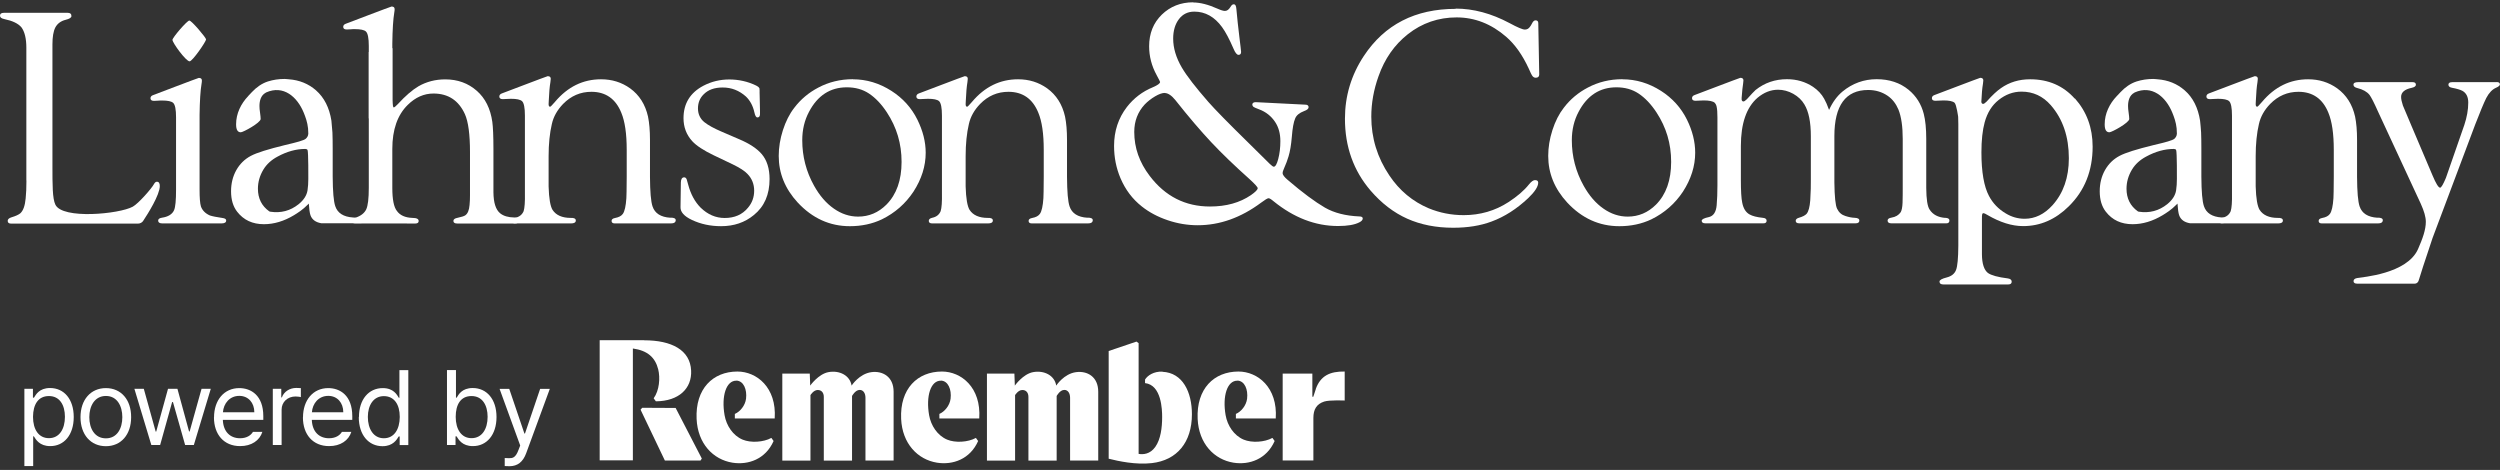 <svg width="399" height="75" viewBox="0 0 399 75" fill="none" xmlns="http://www.w3.org/2000/svg">
<rect x="0" y="0" width="399" height="75" fill="#333333" stroke="none"/>
<g clip-path="url(#clip0_33_7441)">
<path d="M190.448 0.395C191.54 0.395 192.837 0.725 194.352 1.4C194.871 1.635 195.253 1.745 195.499 1.745C195.827 1.745 196.114 1.538 196.373 1.125C196.537 0.836 196.701 0.684 196.892 0.684C197.179 0.684 197.288 0.946 197.329 1.469C197.561 4.224 198.08 7.985 198.08 8.288C198.08 8.591 197.943 8.756 197.67 8.756C197.411 8.756 197.138 8.426 196.865 7.764C196.209 6.249 195.608 5.106 195.035 4.321C193.834 2.681 192.359 1.855 190.611 1.855C189.587 1.855 188.768 2.254 188.167 3.04C187.553 3.839 187.239 4.885 187.239 6.167C187.239 7.654 187.69 9.183 188.604 10.754C189.383 12.09 190.803 13.922 192.85 16.264C193.888 17.448 196.045 19.652 199.322 22.862C201.206 24.735 202.312 25.824 202.64 26.14C202.967 26.457 203.186 26.609 203.295 26.609C203.555 26.609 203.787 26.196 204.005 25.383C204.237 24.501 204.346 23.551 204.346 22.531C204.346 21.333 204.073 20.314 203.514 19.473C202.886 18.523 202.025 17.848 200.947 17.448C200.428 17.256 200.128 17.118 200.046 17.049C199.936 16.952 199.868 16.828 199.868 16.704C199.868 16.443 200.059 16.305 200.428 16.305C200.742 16.305 208.005 16.704 208.333 16.704C208.661 16.704 208.852 16.842 208.852 17.104C208.852 17.352 208.62 17.558 208.142 17.724C207.377 18.013 206.9 18.413 206.708 18.909C206.463 19.473 206.285 20.438 206.176 21.843C206.067 23.137 205.889 24.171 205.657 24.942C205.507 25.479 205.248 26.168 204.879 27.008C204.77 27.256 204.701 27.463 204.701 27.628C204.701 27.89 204.974 28.262 205.534 28.73C207.896 30.755 209.876 32.215 211.46 33.138C212.921 33.978 214.75 34.447 216.935 34.543C217.303 34.543 217.494 34.654 217.494 34.86C217.494 35.094 217.317 35.301 216.962 35.48C216.197 35.88 215.064 36.072 213.549 36.072C209.931 36.072 206.504 34.75 203.241 32.105C202.872 31.788 202.599 31.637 202.462 31.637C202.298 31.637 201.903 31.871 201.261 32.353C198.039 34.75 194.666 35.948 191.157 35.948C189.546 35.948 187.949 35.687 186.365 35.149C184.781 34.612 183.402 33.882 182.228 32.945C180.726 31.761 179.607 30.259 178.829 28.441C178.146 26.829 177.805 25.121 177.805 23.289C177.805 20.92 178.487 18.853 179.853 17.076C180.945 15.671 182.324 14.611 184.003 13.922C184.768 13.591 185.15 13.316 185.15 13.082C185.15 13.027 184.973 12.682 184.618 12.021C183.798 10.533 183.402 8.99 183.402 7.393C183.402 5.34 184.071 3.659 185.423 2.337C186.775 1.028 188.441 0.367 190.434 0.367L190.448 0.395ZM185.901 14.831C185.491 14.831 184.973 15.01 184.345 15.382C183.717 15.754 183.17 16.181 182.693 16.677C181.587 17.875 181.027 19.335 181.027 21.057C181.027 23.592 181.846 25.92 183.498 28.083C185.969 31.334 189.178 32.959 193.11 32.959C195.704 32.959 197.875 32.353 199.65 31.141C200.36 30.645 200.728 30.273 200.728 30.039C200.728 29.86 200.291 29.378 199.431 28.592C197.028 26.444 194.98 24.474 193.301 22.683C191.622 20.892 189.724 18.674 187.608 16.002C186.993 15.231 186.406 14.845 185.874 14.845L185.901 14.831Z" fill="white"/>
<path d="M4.205 28.798V7.612C4.205 6.138 3.932 5.036 3.4 4.334C2.881 3.741 1.98 3.314 0.71 3.052C0.232 2.956 0 2.777 0 2.515C0 2.198 0.205 2.047 0.614 2.047H10.813C11.209 2.047 11.4 2.212 11.4 2.57C11.4 2.818 11.086 3.011 10.472 3.163C9.707 3.356 9.161 3.769 8.834 4.375C8.52 4.981 8.369 5.89 8.369 7.089V26.443C8.369 29.542 8.369 31.677 8.834 32.655C9.953 35.052 19.073 34.157 21.19 32.986C22.077 32.504 24.207 30.079 24.576 29.377C24.712 29.129 24.862 29.005 25.04 29.005C25.354 29.005 25.504 29.239 25.504 29.694C25.504 31.099 23.606 34.115 22.855 35.245C22.678 35.52 22.364 35.686 22.036 35.686H1.761C1.406 35.686 1.229 35.534 1.229 35.245C1.229 34.997 1.434 34.804 1.843 34.68C2.499 34.487 2.963 34.267 3.236 34.047C3.714 33.62 3.987 32.821 4.096 31.663C4.178 30.892 4.219 29.942 4.219 28.826L4.205 28.798Z" fill="white"/>
<path d="M25.927 35.658C25.477 35.658 25.244 35.507 25.244 35.19C25.244 34.956 25.436 34.818 25.831 34.749C26.842 34.598 27.497 34.198 27.784 33.537C28.002 33.027 28.098 31.939 28.098 30.286V18.729C28.098 17.475 27.948 16.704 27.634 16.415C27.361 16.167 26.774 16.043 25.872 16.043C25.64 16.043 25.422 16.043 25.19 16.07C24.93 16.084 24.726 16.098 24.575 16.098C24.207 16.098 24.016 15.96 24.016 15.684C24.016 15.45 24.152 15.285 24.412 15.189C24.494 15.161 31.634 12.434 31.73 12.434C32.057 12.434 32.221 12.571 32.221 12.847C32.221 12.998 32.208 13.178 32.167 13.384C31.989 14.431 31.88 16.098 31.852 18.357V30.272C31.852 31.581 31.921 32.476 32.071 32.959C32.303 33.592 32.781 34.074 33.505 34.391C33.928 34.529 34.597 34.653 35.512 34.791C35.907 34.846 36.099 34.97 36.099 35.19C36.099 35.507 35.839 35.658 35.32 35.658" fill="white"/>
<path d="M58.86 18.894V7.336C58.86 6.083 58.709 5.311 58.395 5.022C58.122 4.774 57.535 4.65 56.634 4.65C56.402 4.65 56.184 4.65 55.952 4.678C55.692 4.691 55.487 4.705 55.337 4.705C54.968 4.705 54.777 4.567 54.777 4.292C54.777 4.058 54.914 3.892 55.173 3.796C55.255 3.768 62.396 1.041 62.491 1.041C62.819 1.041 62.983 1.179 62.983 1.454C62.983 1.606 62.969 1.785 62.928 1.992C62.751 3.038 62.642 4.705 62.614 6.964V18.88" fill="white"/>
<path d="M106.972 34.749C105.457 34.653 104.515 34.047 104.146 32.945C103.887 32.187 103.75 30.617 103.737 28.22V22.352C103.737 20.837 103.627 19.597 103.423 18.605C102.986 16.663 102.03 15.161 100.569 14.101C99.217 13.136 97.675 12.654 95.927 12.654C93.046 12.654 90.602 13.852 88.582 16.249C88.131 16.773 87.872 17.035 87.803 17.035C87.639 17.035 87.558 16.897 87.558 16.621C87.558 16.511 87.558 16.318 87.585 16.057C87.639 14.817 87.721 13.811 87.844 13.109C87.872 12.902 87.899 12.709 87.899 12.572C87.899 12.296 87.735 12.158 87.407 12.158C87.312 12.158 80.185 14.886 80.089 14.913C79.83 15.01 79.693 15.175 79.693 15.409C79.693 15.685 79.885 15.822 80.253 15.822C80.403 15.822 80.608 15.822 80.868 15.795C81.1 15.781 81.318 15.767 81.55 15.767C82.451 15.767 83.025 15.891 83.311 16.139C83.626 16.428 83.776 17.214 83.776 18.453V30.823C83.803 32.215 83.735 33.179 83.571 33.703C83.325 34.281 82.874 34.625 82.206 34.763C81.851 34.846 81.673 35.011 81.673 35.259C81.673 35.521 81.864 35.659 82.233 35.659H91.121C91.64 35.659 91.899 35.507 91.899 35.19C91.899 34.901 91.626 34.749 91.094 34.777C89.715 34.777 88.745 34.35 88.186 33.496C87.831 32.917 87.612 31.678 87.558 29.749V24.942C87.558 22.958 87.735 21.236 88.076 19.79C88.336 18.619 88.937 17.558 89.865 16.594C91.135 15.299 92.637 14.652 94.384 14.652C96.664 14.652 98.262 15.767 99.163 17.999C99.736 19.376 100.023 21.346 100.023 23.908V28.22C100.009 30.217 99.996 31.361 99.968 31.622C99.886 32.89 99.695 33.73 99.409 34.13C99.176 34.46 98.767 34.681 98.166 34.791C97.797 34.86 97.606 35.011 97.606 35.259C97.606 35.521 97.784 35.659 98.125 35.659H107.041C107.573 35.659 107.846 35.493 107.846 35.135C107.846 34.873 107.573 34.736 107.041 34.736L106.972 34.749Z" fill="white"/>
<path d="M173.531 34.749C172.015 34.653 171.073 34.047 170.705 32.945C170.445 32.187 170.309 30.617 170.295 28.22V22.352C170.295 20.837 170.186 19.597 169.981 18.605C169.544 16.663 168.589 15.161 167.128 14.101C165.776 13.136 164.233 12.654 162.486 12.654C159.605 12.654 157.161 13.852 155.14 16.249C154.69 16.773 154.43 17.035 154.362 17.035C154.198 17.035 154.116 16.897 154.116 16.621C154.116 16.511 154.116 16.318 154.143 16.057C154.198 14.817 154.28 13.811 154.403 13.109C154.43 12.902 154.457 12.709 154.457 12.572C154.457 12.296 154.294 12.158 153.966 12.158C153.87 12.158 146.743 14.886 146.648 14.913C146.388 15.01 146.252 15.175 146.252 15.409C146.252 15.685 146.443 15.822 146.812 15.822C146.962 15.822 147.167 15.822 147.426 15.795C147.658 15.781 147.877 15.767 148.109 15.767C149.01 15.767 149.583 15.891 149.87 16.139C150.184 16.428 150.334 17.214 150.334 18.453V30.823C150.362 32.215 150.293 33.179 150.129 33.703C149.884 34.281 149.433 34.625 148.764 34.763C148.409 34.846 148.232 35.011 148.232 35.259C148.232 35.521 148.423 35.659 148.791 35.659H157.68C158.198 35.659 158.458 35.507 158.458 35.19C158.458 34.901 158.185 34.749 157.652 34.777C156.273 34.777 155.304 34.35 154.744 33.496C154.389 32.917 154.171 31.678 154.116 29.749V24.942C154.116 22.958 154.294 21.236 154.635 19.79C154.894 18.619 155.495 17.558 156.424 16.594C157.693 15.299 159.195 14.652 160.943 14.652C163.223 14.652 164.82 15.767 165.721 17.999C166.295 19.376 166.582 21.346 166.582 23.908V28.22C166.568 30.217 166.554 31.361 166.527 31.622C166.445 32.89 166.254 33.73 165.967 34.13C165.735 34.46 165.325 34.681 164.725 34.791C164.356 34.86 164.165 35.011 164.165 35.259C164.165 35.521 164.342 35.659 164.684 35.659H173.599C174.132 35.659 174.405 35.493 174.405 35.135C174.405 34.873 174.132 34.736 173.599 34.736L173.531 34.749Z" fill="white"/>
<path d="M62.628 7.682V15.988C62.655 16.759 62.737 17.145 62.846 17.145C62.942 17.145 63.16 16.966 63.502 16.608C64.703 15.299 65.809 14.349 66.792 13.77C68.089 13.026 69.523 12.668 71.066 12.668C73.032 12.668 74.711 13.274 76.09 14.487C77.442 15.671 78.274 17.324 78.575 19.459C78.684 20.258 78.752 21.705 78.752 23.771V30.672C78.766 32.353 79.121 33.469 79.831 34.047C80.363 34.474 81.114 34.695 82.056 34.708C82.603 34.722 82.889 34.874 82.889 35.149C82.889 35.494 82.63 35.673 82.138 35.673H72.977C72.567 35.673 72.363 35.535 72.363 35.26C72.363 35.011 72.581 34.846 73.018 34.764C73.646 34.626 74.069 34.502 74.26 34.364C74.656 34.089 74.875 33.538 74.943 32.711C74.998 32.201 75.011 31.664 75.011 31.113V24.267C75.011 21.443 74.738 19.432 74.206 18.233C73.209 16.029 71.53 14.927 69.181 14.927C67.666 14.927 66.301 15.534 65.085 16.732C63.447 18.33 62.614 20.672 62.614 23.771V29.984C62.614 31.843 62.86 33.069 63.352 33.675C63.843 34.364 64.662 34.736 65.823 34.777C66.492 34.777 66.819 34.943 66.819 35.273C66.819 35.535 66.642 35.673 66.287 35.673H66.069C64.908 35.645 56.948 35.673 56.716 35.673C56.361 35.673 56.184 35.549 56.184 35.273C56.184 35.067 56.361 34.888 56.716 34.75C57.576 34.474 58.15 34.033 58.45 33.414C58.723 32.821 58.86 31.678 58.86 29.97V8.302" fill="white"/>
<path d="M121.226 14.583L121.294 17.654V18.247C121.28 18.577 121.144 18.743 120.884 18.743C120.666 18.743 120.516 18.467 120.393 17.902C120.161 16.869 119.71 16.043 119.055 15.409C117.976 14.445 116.748 13.963 115.341 13.963C114.017 13.963 112.993 14.335 112.269 15.092C111.682 15.685 111.395 16.428 111.395 17.31C111.395 18.192 111.737 18.949 112.419 19.5C113.048 19.996 113.935 20.478 115.082 20.974L117.99 22.228C119.615 22.917 120.803 23.702 121.553 24.57C122.4 25.548 122.823 26.898 122.823 28.578C122.823 31.058 121.99 32.972 120.311 34.322C118.877 35.507 117.143 36.099 115.082 36.099C113.389 36.099 111.832 35.769 110.412 35.094C109.197 34.515 108.583 33.84 108.61 33.055L108.665 29.115C108.679 28.578 108.856 28.303 109.197 28.303C109.375 28.303 109.511 28.413 109.593 28.619C109.621 28.675 109.702 28.95 109.839 29.487C110.235 30.975 110.89 32.201 111.819 33.138C112.952 34.24 114.235 34.791 115.655 34.791C117.239 34.791 118.468 34.254 119.369 33.165C120.038 32.38 120.366 31.471 120.366 30.438C120.366 29.405 120.011 28.495 119.314 27.779C118.864 27.283 118.058 26.774 116.925 26.223L113.921 24.79C112.283 24.005 111.136 23.247 110.481 22.531C109.552 21.512 109.088 20.285 109.088 18.867C109.088 16.525 110.153 14.789 112.283 13.674C113.553 13.012 114.932 12.682 116.406 12.682C117.881 12.682 119.396 13.012 120.721 13.674C120.98 13.811 121.144 13.949 121.212 14.114C121.226 14.211 121.239 14.376 121.239 14.61L121.226 14.583Z" fill="white"/>
<path d="M136.109 12.654C138.293 12.654 140.341 13.274 142.266 14.5C144.096 15.671 145.475 17.2 146.417 19.101C147.291 20.878 147.741 22.628 147.741 24.377C147.741 26.512 147.086 28.578 145.789 30.59C144.519 32.504 142.84 33.978 140.765 34.998C139.208 35.742 137.488 36.1 135.645 36.1C132.436 36.1 129.665 34.846 127.316 32.325C125.295 30.135 124.285 27.655 124.285 24.887C124.285 23.537 124.504 22.173 124.954 20.768C125.405 19.377 126.005 18.178 126.77 17.2C127.794 15.85 129.077 14.776 130.607 13.977C132.272 13.095 134.102 12.641 136.122 12.641L136.109 12.654ZM135.153 13.935C132.504 13.935 130.484 15.244 129.118 17.848C128.408 19.184 128.04 20.685 128.04 22.38C128.04 24.969 128.668 27.394 129.924 29.639C130.798 31.209 131.849 32.435 133.078 33.289C134.293 34.144 135.59 34.571 136.955 34.571C138.676 34.571 140.191 33.937 141.474 32.656C143.086 31.03 143.891 28.758 143.891 25.837C143.891 22.917 143.113 20.327 141.543 17.93C140.683 16.622 139.727 15.616 138.689 14.927C137.693 14.266 136.518 13.935 135.153 13.935Z" fill="white"/>
<path d="M30.229 3.287C30.584 3.287 32.891 6.015 32.891 6.29C32.891 6.621 30.72 9.789 30.256 9.789C29.683 9.789 27.525 6.841 27.525 6.359C27.525 6.001 29.86 3.273 30.229 3.273V3.287Z" fill="white"/>
<path d="M39.608 15.341C38.447 16.553 37.682 18.137 37.682 19.818C37.682 19.818 37.682 19.845 37.682 19.859C37.682 20.699 37.928 21.113 38.433 21.113C38.816 21.113 41.601 19.584 41.601 18.991C41.601 18.743 41.56 18.413 41.505 18C41.437 17.572 41.41 17.214 41.41 16.911C41.41 16.085 41.642 15.217 42.379 14.817C42.42 14.79 42.447 14.762 42.488 14.748C45.205 13.55 47.417 15.396 48.482 18C48.755 18.674 49.069 19.515 49.165 20.493C49.192 20.768 49.206 21.044 49.206 21.333C49.192 21.719 48.974 21.994 48.796 22.146C48.509 22.407 47.376 22.711 45.492 23.151C42.789 23.813 40.973 24.377 40.044 24.873C39.048 25.397 38.27 26.168 37.71 27.16C37.15 28.166 36.877 29.281 36.877 30.535C36.877 31.885 37.205 32.959 37.846 33.786C38.884 35.122 40.304 35.783 42.12 35.783C43.731 35.783 45.328 35.301 46.912 34.35C47.472 34.006 48.291 33.51 49.165 32.615C49.192 32.587 49.288 32.491 49.288 32.491C49.342 33.345 49.424 33.979 49.547 34.337C49.793 35.053 50.38 35.48 51.281 35.632H56.333C56.865 35.632 57.138 35.466 57.138 35.108C57.138 34.846 56.865 34.709 56.333 34.709C54.817 34.612 53.875 34.006 53.507 32.904C53.247 32.147 53.111 30.576 53.097 28.179C53.097 28.179 53.097 22.711 53.097 23.716C53.097 22.711 53.083 21.857 53.056 21.14C53.015 20.52 52.96 19.859 52.892 19.253C52.564 17.187 51.745 15.575 50.434 14.418C49.219 13.357 47.772 12.779 46.106 12.655C45.874 12.641 45.642 12.6 45.41 12.6C44.482 12.6 43.594 12.737 42.761 12.999C41.778 13.316 40.918 13.936 40.208 14.693L39.648 15.286L39.608 15.341ZM49.206 28.565C49.206 29.212 49.165 29.805 49.083 30.369C48.96 31.169 48.496 31.912 47.663 32.587C46.339 33.648 44.823 34.047 43.13 33.786C43.075 33.786 42.994 33.744 42.953 33.717C41.765 32.863 41.164 31.664 41.164 30.122C41.164 29.061 41.451 28.041 42.038 27.064C42.557 26.209 43.308 25.521 44.291 24.997C45.806 24.171 47.281 23.771 48.714 23.771C48.892 23.771 49.028 23.826 49.083 23.936C49.233 24.24 49.206 28.579 49.206 28.579V28.565Z" fill="white"/>
<path d="M232.308 1.373C235.161 1.373 238.029 2.144 240.923 3.687C242.193 4.376 243.012 4.72 243.367 4.72C243.722 4.72 243.981 4.569 244.2 4.252C244.254 4.197 244.391 3.977 244.609 3.563C244.746 3.357 244.896 3.246 245.074 3.246C245.36 3.246 245.51 3.398 245.51 3.687C245.51 3.839 245.661 11.677 245.661 11.883C245.661 12.228 245.469 12.407 245.101 12.407C244.841 12.407 244.637 12.269 244.486 11.994C244.432 11.939 244.282 11.594 243.995 10.96C242.998 8.798 241.797 7.09 240.377 5.864C238.001 3.811 235.366 2.778 232.472 2.778C229.577 2.778 226.956 3.673 224.689 5.464C222.559 7.145 220.989 9.376 220.006 12.187C219.242 14.322 218.859 16.471 218.859 18.619C218.859 22.022 219.815 25.149 221.74 28C223.351 30.411 225.454 32.16 228.034 33.249C229.782 33.965 231.625 34.337 233.605 34.337C236.226 34.337 238.602 33.648 240.732 32.271C242.152 31.348 243.244 30.411 244.022 29.433C244.391 28.978 244.719 28.744 244.978 28.744C245.319 28.744 245.497 28.882 245.497 29.144C245.497 29.777 244.964 30.604 243.913 31.61C242.07 33.345 240.117 34.599 238.056 35.356C236.295 36.017 234.26 36.348 231.926 36.348C229.195 36.348 226.751 35.866 224.594 34.902C222.437 33.938 220.484 32.436 218.75 30.425C216.02 27.243 214.654 23.413 214.654 18.95C214.654 15.327 215.651 11.994 217.658 8.949C220.976 3.921 225.864 1.414 232.335 1.414L232.308 1.373Z" fill="white"/>
<path d="M258.933 12.654C261.117 12.654 263.165 13.274 265.091 14.5C266.92 15.671 268.299 17.2 269.241 19.101C270.115 20.878 270.552 22.628 270.552 24.377C270.552 26.512 269.896 28.578 268.599 30.59C267.33 32.504 265.65 33.978 263.575 34.998C262.019 35.742 260.298 36.1 258.455 36.1C255.247 36.1 252.475 34.846 250.127 32.325C248.106 30.135 247.096 27.655 247.096 24.887C247.096 23.537 247.314 22.173 247.765 20.768C248.215 19.377 248.816 18.178 249.581 17.2C250.605 15.85 251.888 14.776 253.417 13.977C255.083 13.095 256.912 12.641 258.933 12.641V12.654ZM257.977 13.935C255.329 13.935 253.308 15.244 251.943 17.848C251.233 19.184 250.864 20.685 250.864 22.38C250.864 24.969 251.492 27.394 252.748 29.639C253.622 31.209 254.673 32.435 255.902 33.289C257.117 34.144 258.414 34.571 259.78 34.571C261.5 34.571 263.015 33.937 264.299 32.656C265.91 31.03 266.715 28.758 266.715 25.837C266.715 22.917 265.937 20.327 264.367 17.93C263.507 16.622 262.551 15.616 261.513 14.927C260.517 14.266 259.343 13.935 257.977 13.935Z" fill="white"/>
<path d="M331.131 15.74C329.301 13.687 326.926 12.654 324.004 12.654C322.243 12.654 320.7 13.123 319.362 14.059C318.734 14.486 317.956 15.203 317.068 16.208C316.822 16.456 316.631 16.58 316.508 16.58C316.331 16.58 316.249 16.456 316.222 16.263C316.276 15.051 316.358 14.059 316.481 13.37C316.508 13.164 316.536 12.971 316.536 12.833C316.536 12.558 316.372 12.42 316.044 12.42C315.949 12.42 308.822 15.147 308.726 15.175C308.467 15.271 308.33 15.437 308.33 15.671C308.33 15.946 308.521 16.084 308.89 16.084C309.04 16.084 309.245 16.084 309.504 16.057C309.736 16.043 309.955 16.029 310.187 16.029C311.088 16.029 311.661 16.153 311.948 16.401C312.262 16.69 312.522 18.646 312.522 18.646C312.535 18.991 312.549 19.363 312.549 19.817V39.199C312.535 41.224 312.412 42.519 312.18 43.097C311.948 43.69 311.457 44.089 310.692 44.282C309.927 44.475 309.545 44.695 309.545 44.929C309.545 45.246 309.75 45.398 310.16 45.398H320.509C320.877 45.398 321.068 45.246 321.068 44.957C321.068 44.667 320.85 44.488 320.44 44.433C318.884 44.24 317.819 43.951 317.273 43.566C316.659 43.083 316.331 42.105 316.317 40.604V35.011C316.317 34.584 316.317 34.35 316.344 34.295C316.358 34.116 316.44 34.019 316.563 34.019C316.659 34.019 316.877 34.116 317.191 34.309C319.212 35.493 321.109 36.086 322.898 36.086C325.615 36.086 328.045 35.039 330.175 32.931C332.715 30.438 333.984 27.256 333.984 23.399C333.984 20.396 333.042 17.834 331.158 15.712L331.131 15.74ZM327.567 32.766C326.27 34.198 324.782 34.915 323.13 34.915C322.052 34.915 321.041 34.625 320.099 34.047C318.939 33.358 318.051 32.435 317.437 31.264C316.645 29.777 316.235 27.449 316.235 24.322C316.235 22.366 316.413 20.768 316.754 19.514C317.177 17.985 317.915 16.8 318.98 15.96C320.085 15.079 321.301 14.624 322.639 14.624C324.482 14.624 326.038 15.34 327.308 16.787C329.233 19.004 330.189 21.828 330.189 25.258C330.189 28.33 329.315 30.823 327.581 32.752L327.567 32.766Z" fill="white"/>
<path d="M379.422 34.749C377.906 34.653 376.964 34.047 376.595 32.945C376.336 32.187 376.199 30.617 376.186 28.22V22.352C376.186 20.837 376.077 19.597 375.872 18.605C375.435 16.663 374.479 15.161 373.018 14.101C371.667 13.136 370.124 12.654 368.376 12.654C365.495 12.654 363.051 13.852 361.031 16.249C360.58 16.773 360.321 17.035 360.253 17.035C360.089 17.035 360.007 16.897 360.007 16.621C360.007 16.511 360.007 16.318 360.034 16.057C360.089 14.817 360.171 13.811 360.294 13.109C360.321 12.902 360.348 12.709 360.348 12.572C360.348 12.296 360.184 12.158 359.857 12.158C359.761 12.158 352.634 14.886 352.538 14.913C352.279 15.01 352.143 15.175 352.143 15.409C352.143 15.685 352.334 15.822 352.702 15.822C352.853 15.822 353.057 15.822 353.317 15.795C353.549 15.781 353.767 15.767 353.999 15.767C354.9 15.767 355.474 15.891 355.761 16.139C356.075 16.428 356.225 17.214 356.225 18.453V30.823C356.252 32.215 356.184 33.179 356.02 33.703C355.774 34.281 355.324 34.625 354.655 34.763C354.3 34.846 354.122 35.011 354.122 35.259C354.122 35.521 354.313 35.659 354.682 35.659H363.57C364.089 35.659 364.348 35.507 364.348 35.19C364.348 34.901 364.075 34.749 363.543 34.777C362.164 34.777 361.195 34.35 360.635 33.496C360.28 32.917 360.061 31.678 360.007 29.749V24.942C360.007 22.958 360.184 21.236 360.526 19.79C360.785 18.619 361.386 17.558 362.314 16.594C363.584 15.299 365.086 14.652 366.833 14.652C369.113 14.652 370.711 15.767 371.612 17.999C372.185 19.376 372.472 21.346 372.472 23.908V28.22C372.458 30.217 372.445 31.361 372.417 31.622C372.336 32.89 372.144 33.73 371.858 34.13C371.626 34.46 371.216 34.681 370.615 34.791C370.247 34.86 370.056 35.011 370.056 35.259C370.056 35.521 370.219 35.659 370.574 35.659H379.49C380.022 35.659 380.295 35.493 380.295 35.135C380.295 34.873 380.022 34.736 379.49 34.736L379.422 34.749Z" fill="white"/>
<path d="M398.48 13.11H391.381C390.971 13.11 390.766 13.247 390.766 13.509C390.766 13.771 390.957 13.936 391.326 14.005C392.118 14.156 392.678 14.322 393.005 14.501C393.62 14.845 393.934 15.465 393.934 16.374C393.934 17.517 393.715 18.716 393.306 19.942L390.37 28.386C389.934 29.433 389.619 29.956 389.442 29.956C389.183 29.956 388.773 29.295 388.227 27.987L384.95 20.273C384.104 18.303 383.626 17.159 383.503 16.843C383.312 16.264 383.216 15.809 383.216 15.465C383.216 14.749 383.776 14.253 384.896 14.019C385.346 13.922 385.578 13.757 385.578 13.523C385.578 13.247 385.401 13.11 385.046 13.11H376.349C375.857 13.11 375.611 13.247 375.611 13.523C375.611 13.784 375.83 13.963 376.253 14.06C377.127 14.28 377.769 14.639 378.178 15.148C378.451 15.52 378.915 16.416 379.543 17.834L386.356 32.519C386.889 33.69 387.162 34.64 387.162 35.398C387.162 36.665 386.657 38.07 385.919 39.751C384.158 43.732 376.977 44.227 376.185 44.379C375.816 44.448 375.625 44.613 375.625 44.875C375.625 45.137 375.83 45.274 376.239 45.274H385.346C385.742 45.274 385.988 45.026 386.097 44.531C386.206 44.09 386.93 41.9 388.241 37.974L395.053 19.846C395.818 17.862 396.405 16.457 396.815 15.63C397.252 14.804 397.77 14.267 398.371 14.005C398.781 13.826 398.986 13.647 398.986 13.468C398.986 13.22 398.808 13.096 398.467 13.096L398.48 13.11Z" fill="white"/>
<path d="M337.834 15.341C336.674 16.553 335.909 18.137 335.909 19.818C335.909 19.818 335.909 19.845 335.909 19.859C335.909 20.699 336.155 21.113 336.66 21.113C337.042 21.113 339.828 19.584 339.828 18.991C339.828 18.743 339.787 18.413 339.732 18C339.664 17.572 339.636 17.214 339.636 16.911C339.636 16.085 339.868 15.217 340.606 14.817C340.647 14.79 340.674 14.762 340.715 14.748C343.432 13.55 345.644 15.396 346.709 18C346.982 18.674 347.296 19.515 347.391 20.493C347.419 20.768 347.432 21.044 347.432 21.333C347.419 21.719 347.2 21.994 347.036 22.146C346.75 22.407 345.616 22.711 343.732 23.151C341.029 23.813 339.213 24.377 338.285 24.873C337.288 25.397 336.51 26.168 335.95 27.16C335.39 28.166 335.117 29.281 335.117 30.535C335.117 31.885 335.445 32.959 336.087 33.786C337.124 35.122 338.544 35.783 340.36 35.783C341.971 35.783 343.569 35.301 345.152 34.35C345.712 34.006 346.531 33.51 347.405 32.615C347.432 32.587 347.528 32.491 347.528 32.491C347.583 33.345 347.664 33.979 347.787 34.337C348.033 35.053 348.62 35.48 349.521 35.632H354.573C355.105 35.632 355.378 35.466 355.378 35.108C355.378 34.846 355.105 34.709 354.573 34.709C353.057 34.612 352.115 34.006 351.747 32.904C351.487 32.147 351.351 30.576 351.337 28.179C351.337 28.179 351.337 22.711 351.337 23.716C351.337 22.711 351.323 21.857 351.296 21.14C351.255 20.52 351.201 19.859 351.132 19.253C350.805 17.187 349.999 15.575 348.675 14.418C347.46 13.357 346.012 12.779 344.347 12.655C344.115 12.641 343.883 12.6 343.65 12.6C342.722 12.6 341.835 12.737 341.002 12.999C340.019 13.316 339.159 13.936 338.449 14.693L337.889 15.286L337.834 15.341ZM347.432 28.565C347.432 29.212 347.391 29.805 347.309 30.369C347.187 31.169 346.722 31.912 345.89 32.587C344.565 33.648 343.05 34.047 341.357 33.786C341.302 33.786 341.22 33.744 341.179 33.717C339.991 32.863 339.391 31.664 339.391 30.122C339.391 29.061 339.677 28.041 340.264 27.064C340.783 26.209 341.534 25.521 342.517 24.997C344.033 24.171 345.507 23.771 346.941 23.771C347.118 23.771 347.255 23.826 347.309 23.936C347.46 24.24 347.432 28.579 347.432 28.579V28.565Z" fill="white"/>
<path d="M310.474 34.777C309.313 34.694 308.481 34.254 307.962 33.441C307.62 32.945 307.443 31.802 307.429 30.011V22.173C307.429 20.52 307.293 19.183 307.033 18.178C306.637 16.621 305.832 15.34 304.617 14.335C303.238 13.205 301.531 12.64 299.51 12.64C297.49 12.64 295.647 13.302 294.063 14.61C293.203 15.326 292.479 16.305 291.919 17.544C291.646 16.787 291.387 16.194 291.141 15.767C290.731 15.023 290.144 14.39 289.352 13.852C288.151 13.054 286.758 12.64 285.202 12.64C283.29 12.64 281.625 13.219 280.191 14.362C279.891 14.638 279.549 15.01 278.812 15.822C278.566 16.07 278.375 16.194 278.252 16.194C278.075 16.194 277.993 16.07 277.966 15.877V15.822C277.966 15.643 277.966 15.464 277.993 15.299C278.048 14.527 278.116 13.866 278.198 13.37C278.225 13.164 278.252 12.971 278.252 12.833C278.252 12.558 278.089 12.42 277.761 12.42C277.665 12.42 270.538 15.147 270.443 15.175C270.183 15.271 270.047 15.437 270.047 15.671C270.047 15.946 270.238 16.084 270.607 16.084C270.757 16.084 270.962 16.084 271.221 16.057C271.453 16.043 271.672 16.029 271.904 16.029C272.805 16.029 273.378 16.153 273.665 16.401C273.924 16.663 273.979 17.048 273.979 17.048C274.061 17.407 274.102 17.971 274.102 18.743V29.611C274.102 30.796 274.061 31.843 273.979 32.766C273.883 33.84 273.474 34.46 272.764 34.639C271.986 34.804 271.59 34.997 271.59 35.231C271.59 35.507 271.794 35.645 272.204 35.645H281.434C281.775 35.645 281.952 35.507 281.952 35.231C281.952 34.956 281.748 34.791 281.338 34.763C280.396 34.667 279.7 34.488 279.235 34.226C278.635 33.895 278.239 33.276 278.061 32.352C277.911 31.664 277.843 30.438 277.843 28.661V23.316C277.843 19.707 278.73 17.131 280.505 15.602C281.529 14.748 282.621 14.321 283.782 14.321C284.615 14.321 285.42 14.541 286.199 14.968C286.977 15.409 287.578 15.974 287.987 16.676C288.67 17.806 289.011 19.487 289.011 21.732V28.647C289.025 29.529 288.997 30.644 288.916 31.967C288.834 33.041 288.642 33.758 288.328 34.13C288.096 34.377 287.7 34.584 287.127 34.749C286.772 34.846 286.595 35.011 286.595 35.245C286.595 35.507 286.786 35.645 287.182 35.645H296.138C296.548 35.645 296.752 35.493 296.752 35.204C296.752 34.928 296.507 34.777 296.015 34.763C295.578 34.749 295.073 34.653 294.527 34.474C293.926 34.295 293.489 33.909 293.203 33.317C292.943 32.807 292.793 31.402 292.766 29.102V21.732C292.766 16.828 294.568 14.362 298.159 14.362C299.347 14.362 300.384 14.679 301.285 15.299C302.036 15.822 302.596 16.552 302.992 17.489C303.443 18.619 303.675 20.175 303.675 22.173V30.011C303.675 30.7 303.675 31.485 303.647 32.38C303.62 33.083 303.511 33.578 303.361 33.854C303.033 34.336 302.541 34.625 301.872 34.736C301.463 34.804 301.258 34.956 301.258 35.204C301.258 35.493 301.463 35.645 301.872 35.645H310.638C310.965 35.645 311.129 35.493 311.129 35.176C311.129 34.928 310.911 34.791 310.501 34.763L310.474 34.777Z" fill="white"/>
<path d="M107.819 65.11L102.494 65.082C102.371 65.22 102.357 65.247 102.234 65.385L106.112 73.499H111.805C111.887 73.361 111.914 73.32 112.01 73.182L107.832 65.11H107.819Z" fill="white"/>
<path d="M102.795 54.297H95.709V73.472H101.006V55.619C103.355 55.95 104.57 57.052 105.048 58.939C105.389 60.303 105.239 62.314 104.324 63.568L104.679 64.05C108.379 64.022 110.441 61.97 110.304 59.146C110.154 55.853 107.178 54.311 102.809 54.311L102.795 54.297Z" fill="white"/>
<path d="M157.516 73.486V59.628H161.898L161.967 61.543C161.967 61.543 163.264 59.697 164.875 59.394C166.663 59.063 168.315 59.931 168.575 61.543C168.575 61.543 169.776 59.656 171.742 59.394C173.517 59.16 175.278 60.11 175.278 62.521V73.5H170.786V63.485C170.786 62.755 170.432 62.218 169.858 62.231C169.162 62.231 168.643 63.196 168.643 63.196V73.513H164.137V63.347C164.137 62.617 163.714 62.231 163.154 62.245C162.499 62.245 162.008 63.058 162.008 63.058V73.513H157.516V73.486Z" fill="white"/>
<path d="M124.857 73.486V59.628H129.24L129.308 61.543C129.308 61.543 130.605 59.697 132.216 59.394C134.005 59.063 135.657 59.931 135.916 61.543C135.916 61.543 137.118 59.656 139.084 59.394C140.859 59.16 142.62 60.11 142.62 62.521V73.5H138.128V63.485C138.128 62.755 137.773 62.218 137.2 62.231C136.504 62.231 135.985 63.196 135.985 63.196V73.513H131.479V63.347C131.479 62.617 131.056 62.231 130.496 62.245C129.841 62.245 129.349 63.058 129.349 63.058V73.513H124.857V73.486Z" fill="white"/>
<path d="M210.012 62.079C209.903 62.368 209.603 63.319 209.603 63.319H209.452V59.627H204.715V73.485H209.616V66.708C209.616 65.358 210.108 64.49 211.337 64.09C212.183 63.815 214.613 63.925 214.613 63.925V59.297C212.265 59.255 210.75 59.972 209.999 62.079H210.012Z" fill="white"/>
<path d="M185.519 59.311C184.141 59.256 183.144 59.931 182.748 60.579V61.143C185.383 61.447 185.479 65.386 185.479 66.557C185.479 68.251 185.246 70.111 184.386 71.323C183.553 72.508 182.434 72.563 181.724 72.439V54.766C181.574 54.655 181.519 54.614 181.383 54.518L176.945 56.019V73.21C178.529 73.61 181.273 74.202 183.826 73.913C187.854 73.458 190.23 70.593 190.23 66.116C190.23 62.59 188.769 59.477 185.519 59.339V59.311Z" fill="white"/>
<path d="M117.527 60.743C118.687 60.785 119.247 62.176 119.069 63.636C118.933 64.738 118.1 65.716 117.281 66.061V66.79H123.643C123.971 61.831 120.762 59.297 117.69 59.297C113.786 59.297 110.959 62.038 111.178 66.859C111.355 70.799 113.813 73.347 116.899 73.843C119.411 74.243 122.182 73.292 123.466 70.386L123.111 69.89C121.841 70.593 119.807 70.703 118.523 70.165C116.953 69.504 115.929 67.906 115.642 66.267C115.11 63.223 115.888 60.716 117.54 60.757L117.527 60.743Z" fill="white"/>
<path d="M150.171 60.743C151.332 60.785 151.891 62.176 151.714 63.636C151.577 64.738 150.745 65.716 149.925 66.061V66.79H156.288C156.615 61.831 153.407 59.297 150.335 59.297C146.43 59.297 143.604 62.038 143.822 66.859C144 70.799 146.457 73.347 149.543 73.843C152.055 74.243 154.827 73.292 156.11 70.386L155.755 69.89C154.486 70.593 152.451 70.703 151.168 70.165C149.598 69.504 148.574 67.906 148.287 66.267C147.755 63.223 148.533 60.716 150.185 60.757L150.171 60.743Z" fill="white"/>
<path d="M197.493 60.743C198.654 60.785 199.214 62.176 199.036 63.636C198.9 64.738 198.067 65.716 197.248 66.061V66.79H203.61C203.938 61.831 200.729 59.297 197.657 59.297C193.752 59.297 190.926 62.038 191.145 66.859C191.322 70.799 193.78 73.347 196.865 73.843C199.378 74.243 202.149 73.292 203.433 70.386L203.078 69.89C201.808 70.593 199.773 70.703 198.49 70.165C196.92 69.504 195.896 67.906 195.609 66.267C195.077 63.223 195.855 60.716 197.507 60.757L197.493 60.743Z" fill="white"/>
<path d="M3.891 62.052H5.256V63.471H5.42C5.72 62.988 6.266 61.928 7.987 61.928C10.226 61.928 11.768 63.705 11.768 66.556C11.768 69.408 10.226 71.212 8 71.198C6.307 71.198 5.72 70.138 5.406 69.642H5.297V74.38H3.891V62.038V62.052ZM7.809 69.931C9.502 69.931 10.362 68.43 10.362 66.529C10.362 64.628 9.516 63.209 7.809 63.209C6.102 63.209 5.283 64.545 5.27 66.529C5.27 68.54 6.171 69.931 7.809 69.931Z" fill="white"/>
<path d="M12.848 66.584C12.848 63.787 14.486 61.941 16.903 61.941C19.319 61.941 20.944 63.787 20.93 66.584C20.93 69.366 19.319 71.212 16.903 71.212C14.472 71.212 12.848 69.366 12.848 66.584ZM16.903 69.959C18.691 69.959 19.524 68.374 19.524 66.584C19.524 64.793 18.691 63.195 16.903 63.195C15.114 63.195 14.254 64.793 14.254 66.584C14.254 68.374 15.1 69.959 16.903 69.959Z" fill="white"/>
<path d="M21.463 62.053H22.951L24.849 68.885H24.931L26.815 62.053H28.317L30.174 68.858H30.269L32.167 62.053H33.642L30.938 71.02H29.546L27.607 64.174H27.47L25.559 71.02H24.152L21.449 62.053H21.463Z" fill="white"/>
<path d="M34.16 66.611C34.16 63.856 35.771 61.941 38.188 61.941C40.058 61.941 42.024 63.099 42.024 66.418V67.011H35.566C35.635 68.912 36.741 69.945 38.311 69.945C39.376 69.945 40.045 69.476 40.372 68.925H41.874C41.451 70.289 40.14 71.212 38.311 71.198C35.744 71.198 34.147 69.352 34.147 66.611H34.16ZM40.591 65.798C40.591 64.297 39.649 63.181 38.188 63.181C36.645 63.181 35.676 64.407 35.58 65.798H40.604H40.591Z" fill="white"/>
<path d="M43.525 62.052H44.891V63.429H44.986C45.3 62.52 46.229 61.914 47.28 61.914C47.498 61.914 47.853 61.928 48.017 61.942V63.374C47.908 63.347 47.539 63.278 47.171 63.278C45.887 63.278 44.945 64.173 44.945 65.372V71.019H43.539V62.052H43.525Z" fill="white"/>
<path d="M48.359 66.611C48.359 63.856 49.97 61.941 52.387 61.941C54.258 61.941 56.224 63.099 56.224 66.418V67.011H49.766C49.834 68.912 50.94 69.945 52.51 69.945C53.575 69.945 54.244 69.476 54.572 68.925H56.073C55.65 70.289 54.339 71.212 52.51 71.198C49.943 71.198 48.346 69.352 48.346 66.611H48.359ZM54.79 65.798C54.79 64.297 53.848 63.181 52.387 63.181C50.844 63.181 49.875 64.407 49.779 65.798H54.804H54.79Z" fill="white"/>
<path d="M57.289 66.57C57.289 63.732 58.859 61.941 61.085 61.941C62.819 61.941 63.351 63.002 63.651 63.484H63.747V59.076H65.167V71.033H63.788V69.656H63.638C63.324 70.151 62.75 71.212 61.044 71.212C58.832 71.212 57.262 69.421 57.262 66.57H57.289ZM61.262 69.945C62.887 69.945 63.788 68.553 63.802 66.542C63.802 64.545 62.914 63.222 61.262 63.222C59.61 63.222 58.709 64.669 58.709 66.542C58.709 68.416 59.583 69.945 61.262 69.945Z" fill="white"/>
<path d="M71.365 59.062H72.772V63.471H72.881C73.181 62.988 73.713 61.928 75.448 61.928C77.673 61.928 79.243 63.705 79.243 66.556C79.243 69.408 77.673 71.212 75.461 71.198C73.754 71.198 73.181 70.138 72.867 69.642H72.703V71.019H71.338V59.062H71.365ZM75.256 69.931C76.949 69.931 77.823 68.43 77.823 66.529C77.823 64.655 76.977 63.209 75.256 63.209C73.536 63.209 72.731 64.545 72.731 66.529C72.731 68.512 73.632 69.931 75.256 69.931Z" fill="white"/>
<path d="M80.554 74.368V73.1C80.704 73.114 81.018 73.128 81.236 73.128C81.81 73.128 82.287 73.087 82.765 71.778L83.025 71.103L79.734 62.066H81.277L83.694 69.188H83.789L86.206 62.066H87.749L83.981 72.329C83.462 73.748 82.588 74.395 81.332 74.409C81.031 74.409 80.731 74.395 80.54 74.381L80.554 74.368Z" fill="white"/>
</g>
<defs>
<clipPath id="clip0_33_7441">
<rect width="399" height="74" fill="white" transform="translate(0 0.395)"/>
</clipPath>
</defs>
</svg>

